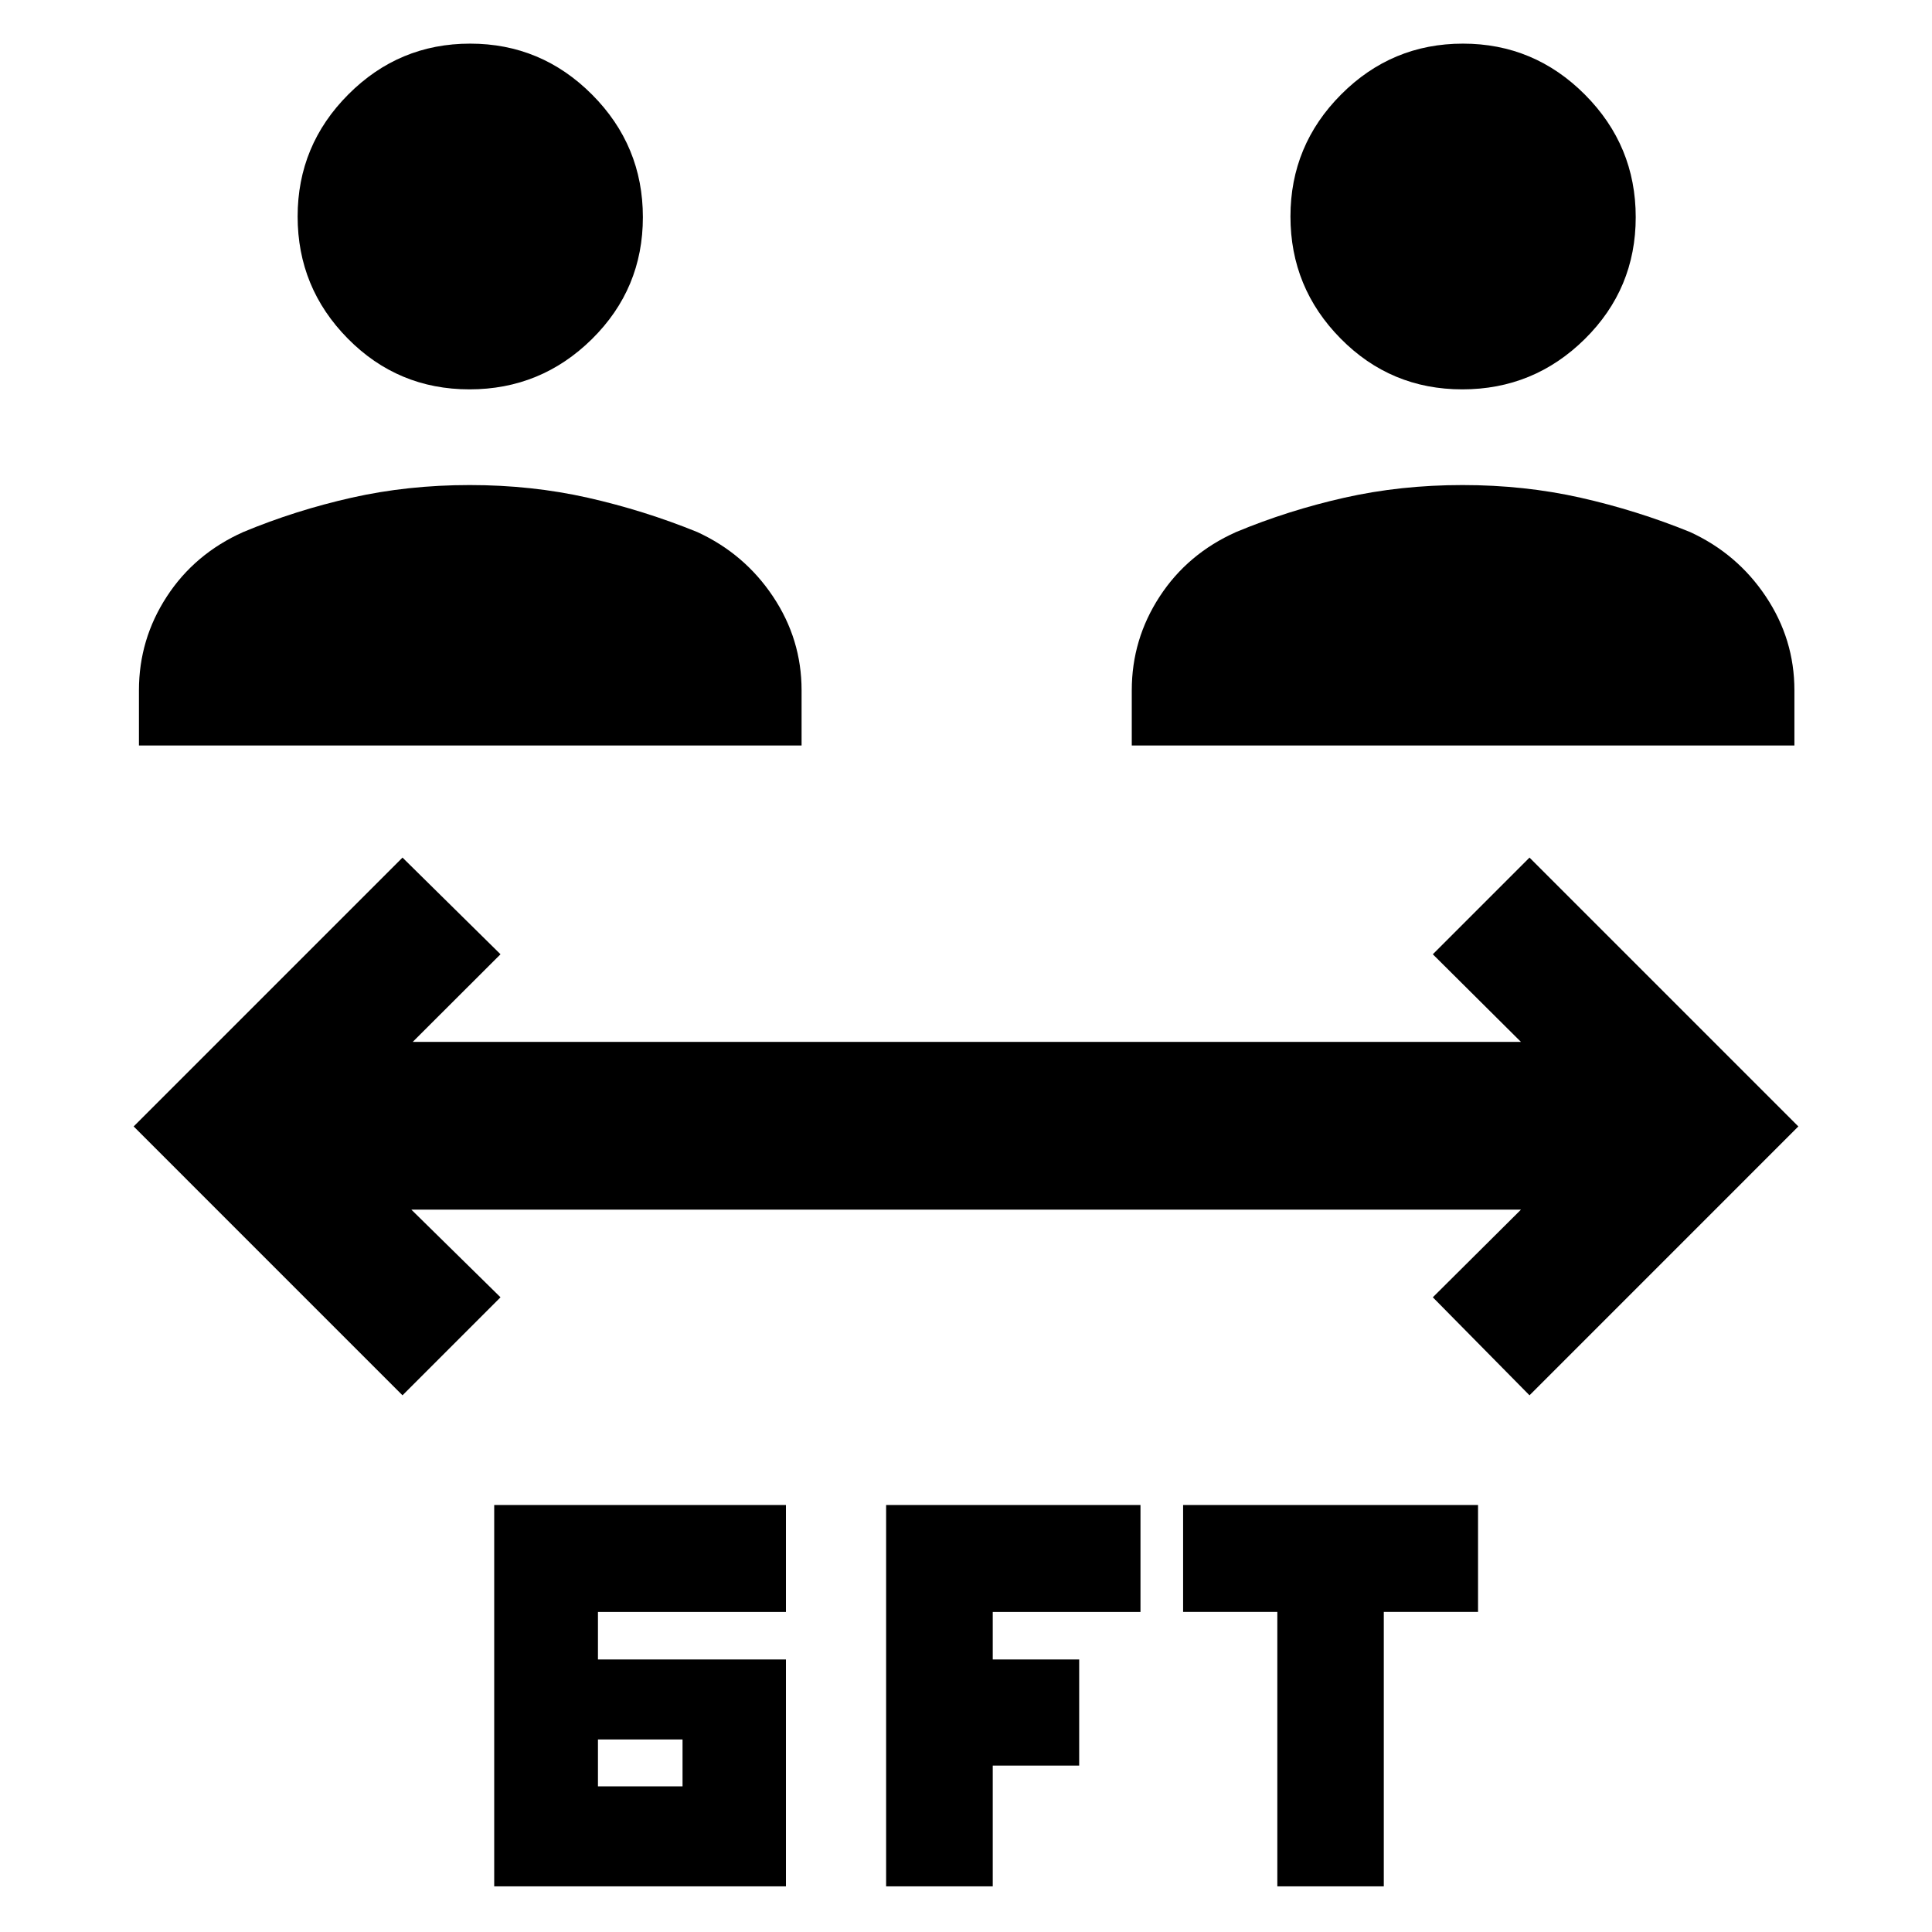 <svg xmlns="http://www.w3.org/2000/svg" height="40" viewBox="0 -960 960 960" width="40"><path d="M245.57-22.68v-189.5h144.96v53.14h-93.41v23.62h93.41v112.74H245.57Zm194.74 0v-189.5H566.7v53.14h-73.41v23.62h42.95v52.74h-42.95v60h-52.98Zm194.39 0v-136.36h-46.82v-53.14h146.55v53.14H687.6v136.36h-52.9Zm-337.58-49.7h42.03v-23.29h-42.03v23.29ZM200-266.68 66.41-400.28 200-533.87l48.7 48.04-43.62 43.54h550.67l-43.79-43.54L760-533.87l133.59 133.59L760-266.68l-48.04-48.7 43.79-43.55H204.41l44.29 43.55-48.7 48.7ZM69.04-589.56v-27.45q0-25.33 13.86-46.59 13.87-21.27 37.98-32.04 25.87-10.76 53.8-17.05 27.93-6.29 58.7-6.29 30.76 0 58.67 6.29 27.9 6.29 54.4 17.05 23.45 10.77 37.65 32.04 14.2 21.26 14.2 46.59v27.45H69.04Zm493.33 0v-27.45q0-25.33 13.87-46.59 13.86-21.27 37.98-32.04 25.86-10.76 53.79-17.05 27.93-6.29 58.7-6.29 30.77 0 58.67 6.29 27.9 6.29 54.4 17.05 23.45 10.77 37.65 32.04 14.2 21.26 14.2 46.59v27.45H562.37Zm-329.1-176.97q-35.55 0-60.47-25.25-24.91-25.24-24.91-60.64 0-35.4 25.18-60.65 25.17-25.25 60.53-25.25 35.35 0 60.6 25.33 25.24 25.33 25.24 60.9t-25.31 60.57q-25.32 24.99-60.86 24.99Zm493.33 0q-35.55 0-60.46-25.25-24.92-25.24-24.92-60.64 0-35.4 25.18-60.65t60.53-25.25q35.35 0 60.6 25.33t25.25 60.9q0 35.57-25.32 60.57-25.31 24.99-60.86 24.99Z"/></svg>